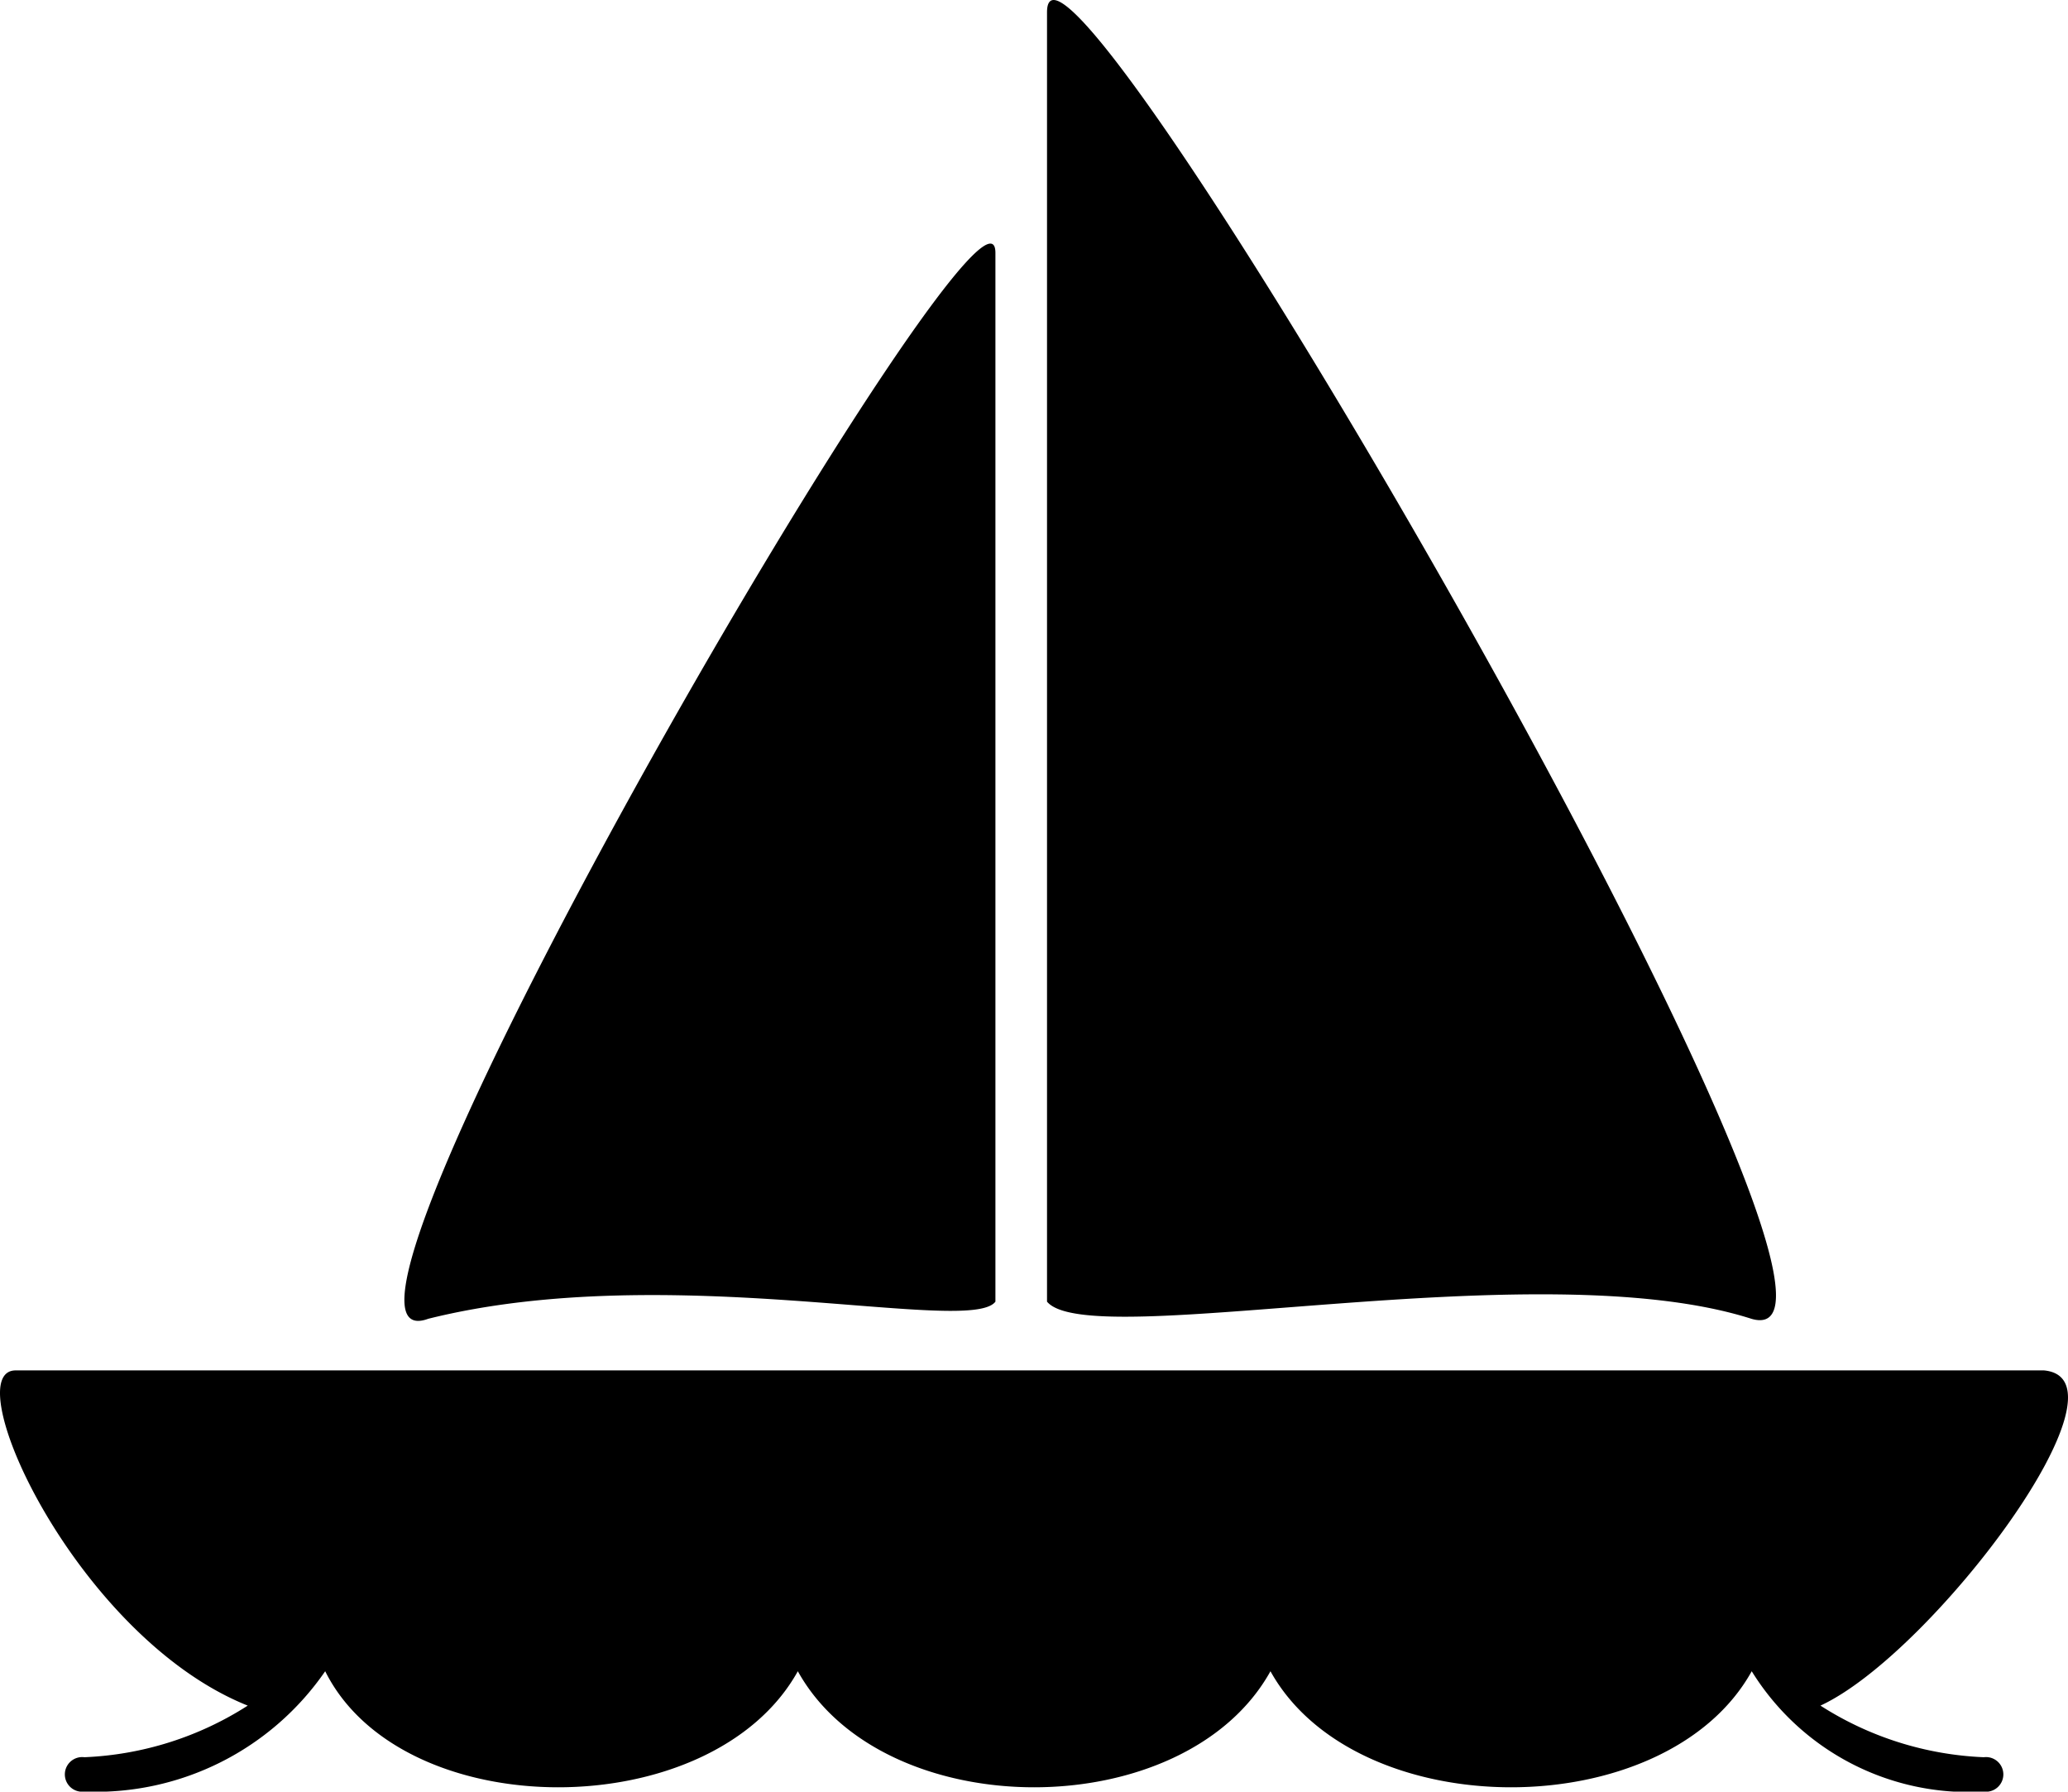 <svg xmlns="http://www.w3.org/2000/svg" width="21.361" height="18.503" viewBox="0 0 21.361 18.503">
  <path d="M21.112,14.153c.976.089-1.154,2.929-2.308,3.462a3.381,3.381,0,0,0,1.687.533.179.179,0,1,1,0,.355,2.634,2.634,0,0,1-2.397-1.243c-.888,1.598-4.083,1.598-4.971,0-.888,1.598-3.995,1.598-4.882,0-.888,1.598-4.084,1.598-4.882,0A2.879,2.879,0,0,1,.872,18.503a.179.179,0,1,1,0-.355A3.381,3.381,0,0,0,2.559,17.615c-1.775-.71-3.018-3.462-2.397-3.462Zm-10.83-.71V2.612c0-1.332-7.546,11.629-5.859,11.008C6.909,12.999,10.016,13.798,10.282,13.443ZM10.815.127V13.443c.444.533,5.06-.533,7.279.178C19.958,14.153,10.815-1.56,10.815.127Z"/>
</svg>

